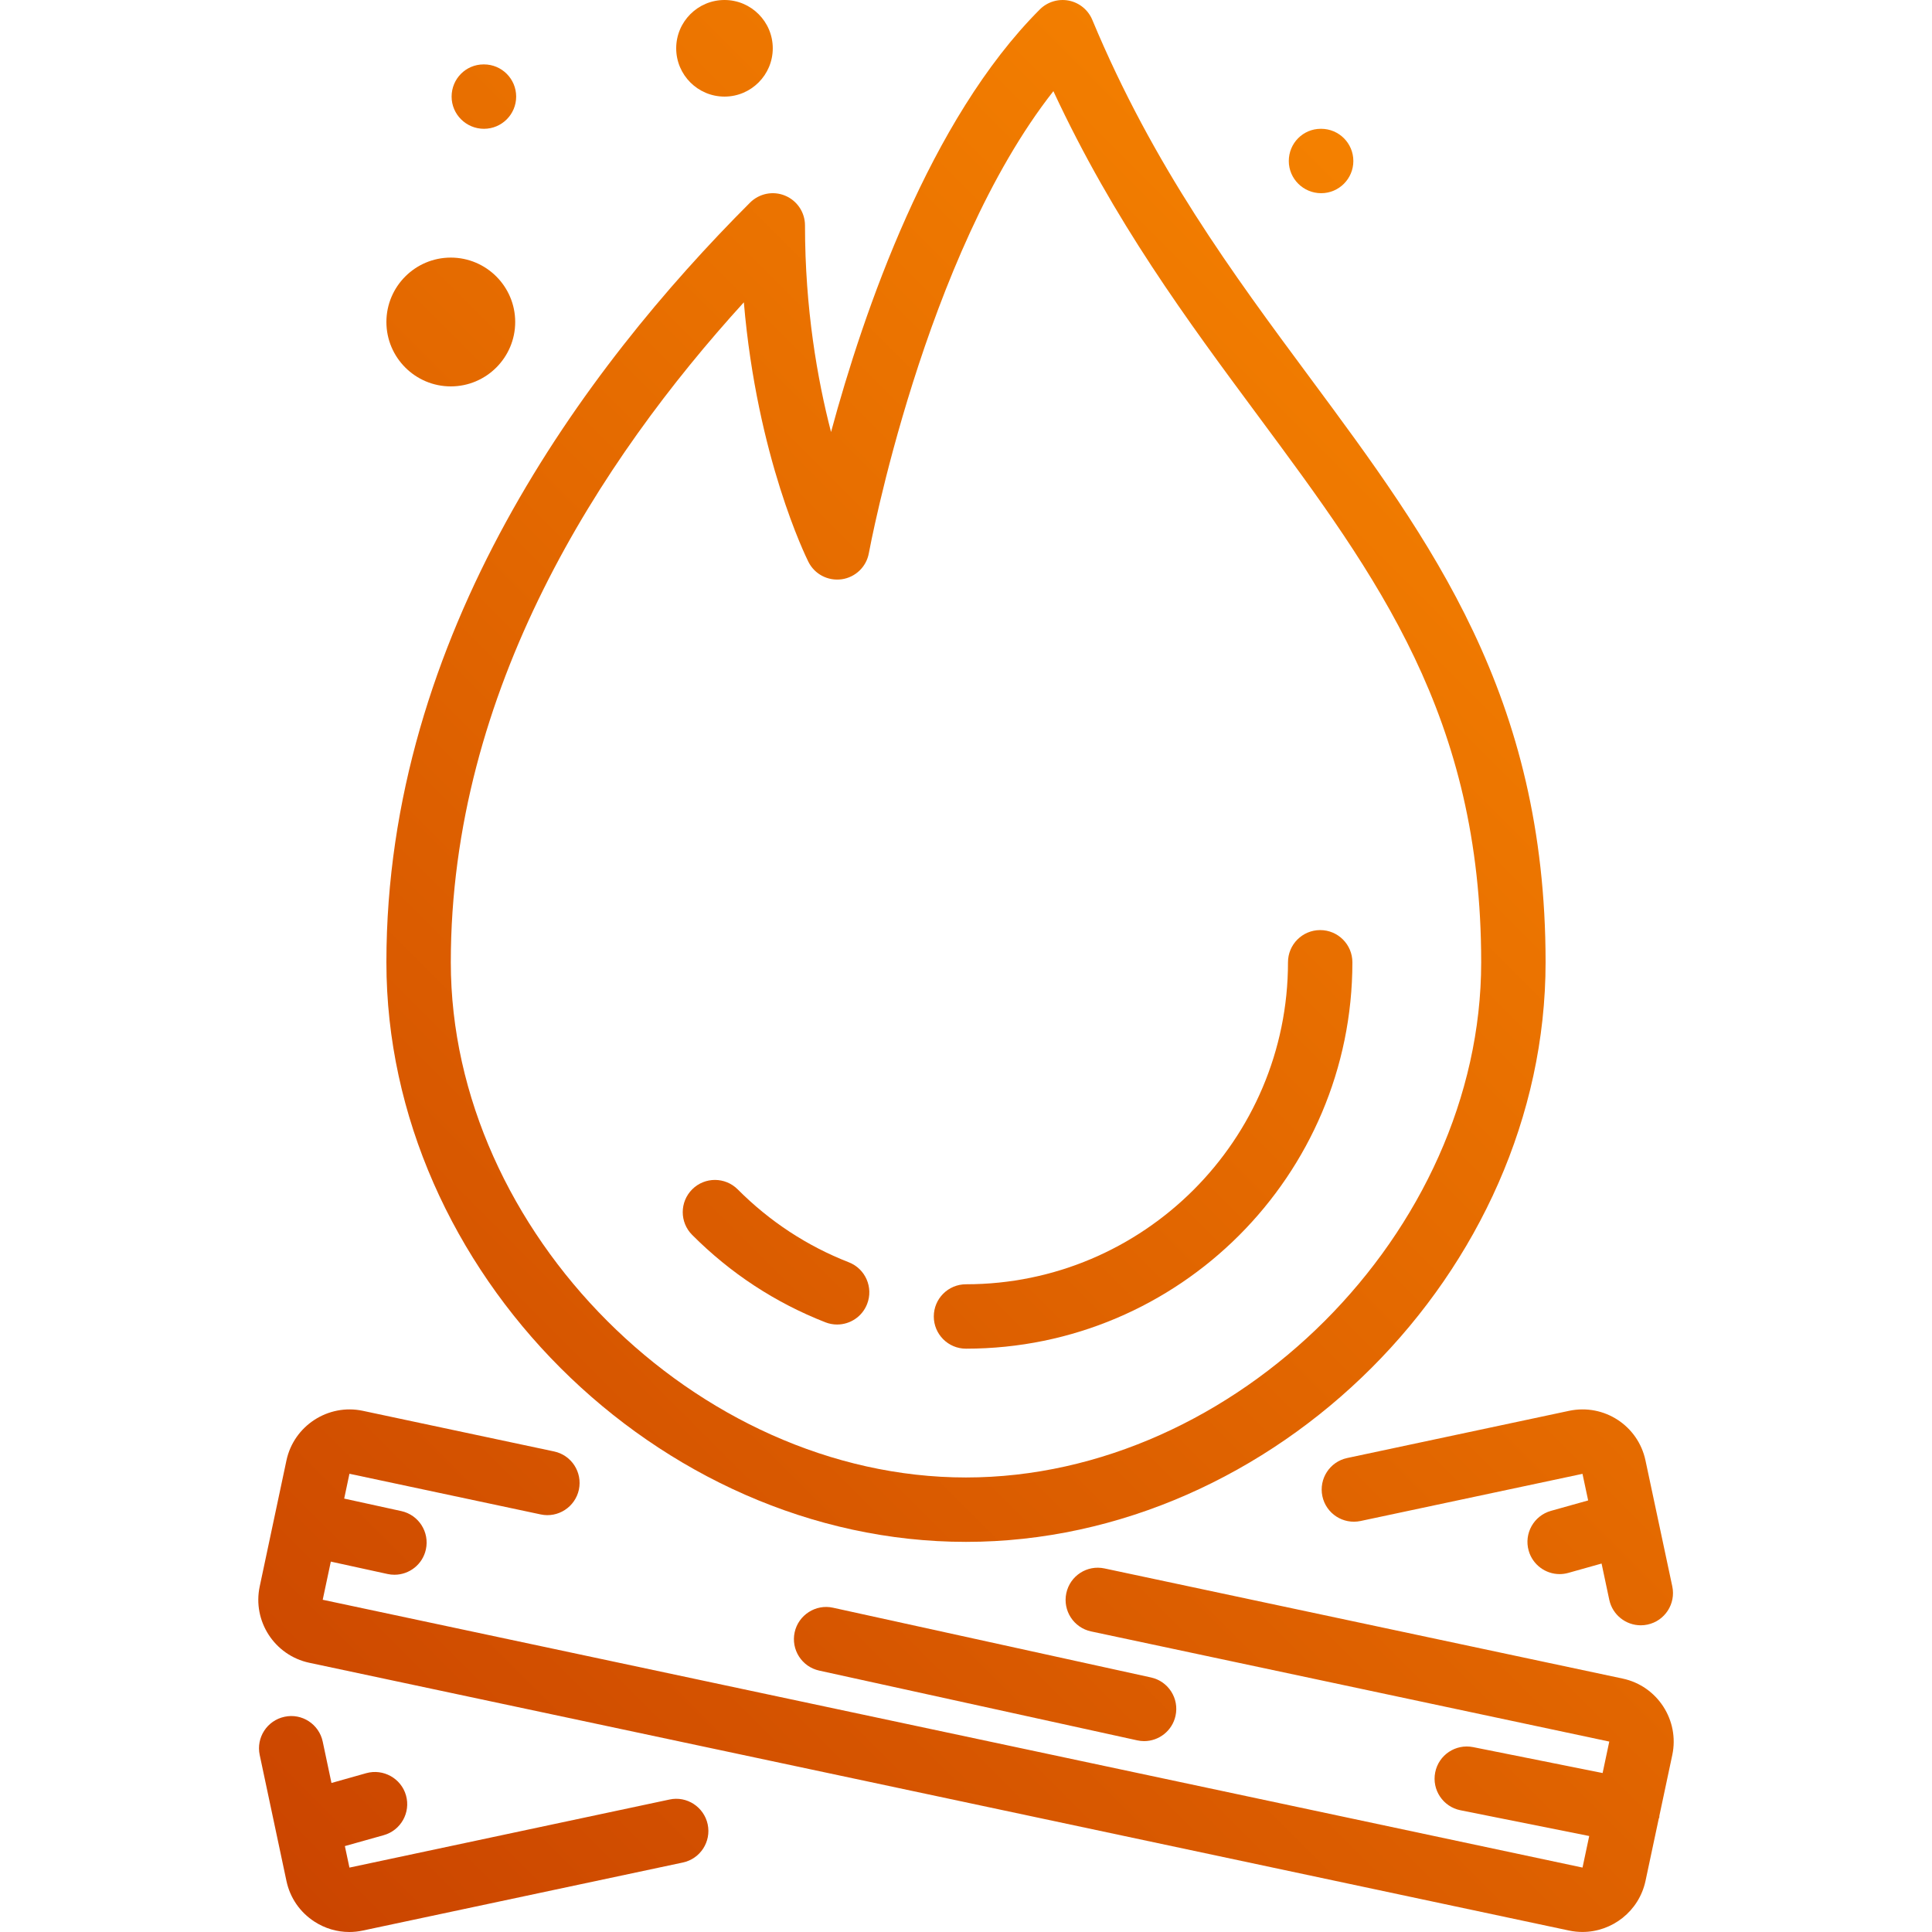 <?xml version="1.0" encoding="iso-8859-1"?>

<svg version="1.1" id="Layer_1" xmlns="http://www.w3.org/2000/svg" xmlns:xlink="http://www.w3.org/1999/xlink" x="0px" y="0px"
	 viewBox="0 0 512.009 512.009" style="enable-background:new 0 0 512.009 512.009;" xml:space="preserve" fill="url(#svg_grd)">

	 <linearGradient id="svg_grd" gradientUnits="userSpaceOnUse"
	 x1="0" y1="512.009" x2="512.009" y2="0">
	 		<stop offset="0" stop-color="#c63e00"/>
	 		<stop offset="1" stop-color="#ff9000"/>
	 </linearGradient>

<g>
	<g>
		<g>
			<path d="M128.259,34.133c4.71,0,8.533-3.823,8.533-8.533c0-4.71-3.823-8.533-8.533-8.533h-0.094c-4.71,0-8.482,3.823-8.482,8.533
				C119.683,30.31,123.54,34.133,128.259,34.133z"/>
			<path d="M350.125,51.2c4.71,0,8.533-3.823,8.533-8.533c0-4.71-3.823-8.533-8.533-8.533h-0.094c-4.71,0-8.482,3.823-8.482,8.533
				C341.549,47.377,345.406,51.2,350.125,51.2z"/>
			<path d="M350.45,396.518c0.981,4.617,5.504,7.543,10.121,6.571l58.812-12.501l1.502,7.049l-9.865,2.765
				c-4.54,1.28-7.177,5.999-5.905,10.53c1.058,3.763,4.489,6.229,8.209,6.229c0.768,0,1.553-0.111,2.313-0.324l8.806-2.475
				l2.039,9.609c0.862,4.011,4.403,6.758,8.346,6.758c0.589,0,1.178-0.06,1.783-0.188c4.608-0.981,7.544-5.513,6.571-10.121
				l-7.108-33.391c-1.954-9.199-10.965-15.095-20.233-13.141l-58.82,12.51C352.412,387.379,349.477,391.91,350.45,396.518z"/>
			<path d="M192.003,25.6c7.057,0,12.791-5.743,12.791-12.8S199.06,0,192.003,0c-7.066,0-12.8,5.743-12.8,12.8
				S184.937,25.6,192.003,25.6z"/>
			<path d="M255.994,357.419c56.474,0,102.409-45.935,102.409-102.4c0-4.71-3.823-8.533-8.533-8.533
				c-4.719,0-8.533,3.823-8.533,8.533c0,47.053-38.289,85.333-85.342,85.333c-4.71,0-8.525,3.823-8.525,8.533
				C247.469,353.596,251.284,357.419,255.994,357.419z"/>
			<path d="M119.469,102.4c9.404,0,17.067-7.654,17.067-17.067c0-9.412-7.663-17.067-17.067-17.067
				c-9.412,0-17.067,7.654-17.067,17.067C102.403,94.746,110.057,102.4,119.469,102.4z"/>
			<path d="M177.428,476.902l-84.821,18.039l-1.212-5.7l10.3-2.893c4.54-1.28,7.177-5.99,5.905-10.522
				c-1.271-4.54-6.025-7.159-10.522-5.914l-9.233,2.603l-2.321-10.965c-0.973-4.608-5.513-7.586-10.121-6.579
				c-4.617,0.981-7.552,5.513-6.579,10.121l7.091,33.399c0.947,4.463,3.576,8.277,7.407,10.761c2.799,1.818,5.99,2.756,9.25,2.756
				c1.195,0,2.389-0.128,3.584-0.384l84.813-18.031c4.617-0.981,7.552-5.513,6.579-10.121
				C186.558,478.857,182.002,475.896,177.428,476.902z"/>
			<path d="M430.04,444.851l-137.335-29.193c-4.617-0.99-9.139,1.954-10.121,6.571c-0.973,4.608,1.963,9.139,6.571,10.121
				l137.327,29.193l-1.766,8.337l-34.321-6.869c-4.625-0.922-9.122,2.065-10.044,6.69c-0.93,4.625,2.074,9.122,6.69,10.044
				l34.125,6.827l-1.775,8.363L85.524,423.962l2.15-10.112l15.036,3.285c0.614,0.137,1.22,0.196,1.835,0.196
				c3.917,0,7.458-2.722,8.32-6.707c1.007-4.599-1.911-9.156-6.511-10.163l-15.138-3.311l1.391-6.579l50.688,10.778
				c4.582,0.99,9.131-1.963,10.121-6.571c0.973-4.617-1.963-9.148-6.579-10.121l-50.688-10.769
				c-9.148-1.946-18.27,3.942-20.233,13.141l-7.083,33.382c-1.971,9.199,3.925,18.287,13.133,20.25l333.884,70.972
				c1.186,0.247,2.364,0.367,3.533,0.367c7.876,0,14.984-5.513,16.7-13.525l3.507-16.478c0.034-0.145,0.128-0.256,0.162-0.41
				c0.026-0.119-0.017-0.222,0-0.341l3.43-16.145C445.136,455.902,439.248,446.814,430.04,444.851z"/>
			<path d="M210.597,432.572c-1.007,4.599,1.903,9.156,6.511,10.163l84.267,18.483c0.606,0.137,1.22,0.205,1.835,0.205
				c3.917,0,7.45-2.722,8.32-6.707c1.016-4.599-1.894-9.156-6.502-10.163l-84.267-18.483
				C216.229,425.045,211.604,427.964,210.597,432.572z"/>
			<path d="M255.994,408.619c81.826,0,153.609-71.774,153.609-153.6c0-70.639-30.336-111.582-62.455-154.931
				C326.744,72.55,305.658,44.083,289.47,5.248c-1.092-2.62-3.422-4.531-6.212-5.086c-2.782-0.546-5.675,0.324-7.689,2.338
				c-29.201,29.201-46.669,79.957-55.33,111.992c-3.618-13.943-6.903-32.7-6.903-54.758c0-3.447-2.082-6.562-5.274-7.885
				c-3.183-1.323-6.844-0.589-9.293,1.852c-43.964,43.964-96.367,114.577-96.367,201.318
				C102.403,336.845,174.177,408.619,255.994,408.619z M197.131,80.119c3.499,41.114,16.469,67.49,17.101,68.762
				c1.638,3.285,5.163,5.137,8.841,4.634c3.635-0.521,6.537-3.302,7.185-6.92c0.154-0.845,14.686-78.916,48.905-122.436
				c16.043,34.492,35.448,60.68,54.272,86.084c31.71,42.803,59.102,79.77,59.102,144.777c0,71.458-65.075,136.533-136.542,136.533
				c-71.45,0-136.525-65.075-136.525-136.533C119.469,182.844,159.004,122.001,197.131,80.119z"/>
			<path d="M218.738,350.43c1.024,0.401,2.074,0.589,3.115,0.589c3.405,0,6.63-2.057,7.945-5.436
				c1.715-4.386-0.452-9.335-4.838-11.051c-11.085-4.326-20.983-10.829-29.448-19.319c-3.328-3.337-8.73-3.354-12.066-0.026
				c-3.337,3.337-3.354,8.738-0.017,12.075C193.564,337.434,205.451,345.233,218.738,350.43z"/>
		</g>
	</g>
</g>
<g>
</g>
<g>
</g>
<g>
</g>
<g>
</g>
<g>
</g>
<g>
</g>
<g>
</g>
<g>
</g>
<g>
</g>
<g>
</g>
<g>
</g>
<g>
</g>
<g>
</g>
<g>
</g>
<g>
</g>
</svg>
